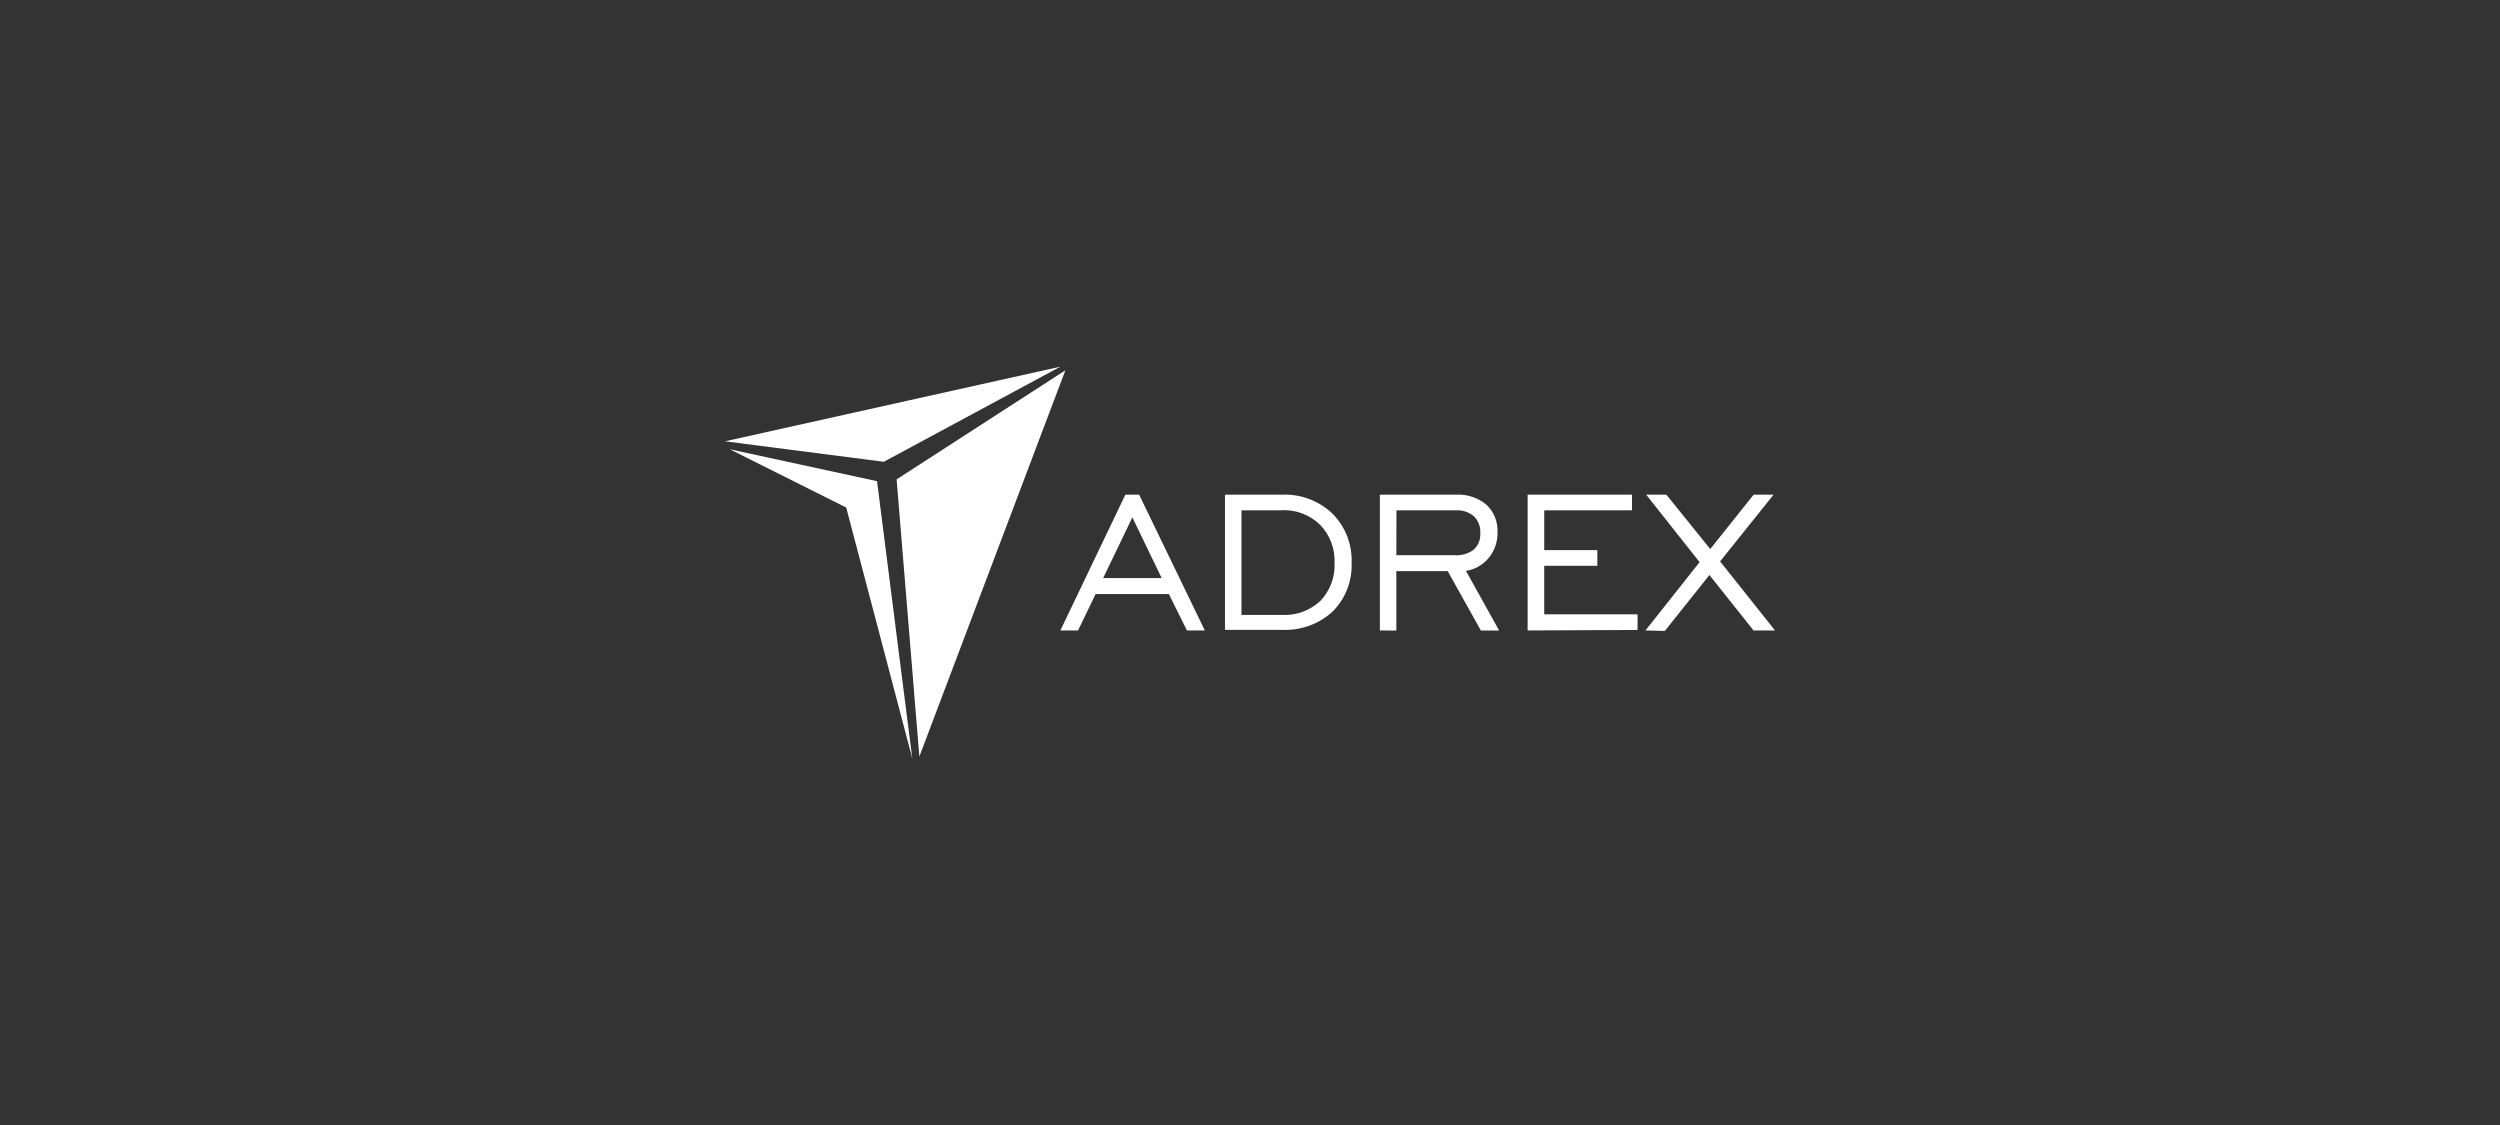 <svg width="300" height="135" viewBox="0 0 300 135" fill="none" xmlns="http://www.w3.org/2000/svg">
<rect x="0" y="0" width="300" height="135" fill="#333333" stroke="none"/>
<g clip-path="url(#clip0)">
<path fill-rule="evenodd" clip-rule="evenodd" d="M107.593 57.526L110.324 90.782L127.843 44.437L107.593 57.526Z" fill="white"/>
<path fill-rule="evenodd" clip-rule="evenodd" d="M106.055 55.414L87 52.956L127.245 44L106.055 55.414Z" fill="white"/>
<path fill-rule="evenodd" clip-rule="evenodd" d="M105.245 57.745L109.472 91L101.545 60.904L87.584 53.915L105.245 57.743V57.745Z" fill="white"/>
<path d="M127.245 75.654L135.043 59.36H136.695L144.579 75.654H142.43L140.267 71.286H131.471L129.366 75.654H127.245ZM132.383 69.365H139.398L135.884 62.084L132.383 69.365ZM153.829 59.361C154.937 59.31 156.044 59.485 157.082 59.874C158.128 60.267 159.083 60.865 159.891 61.633C160.661 62.404 161.261 63.325 161.655 64.338C162.052 65.356 162.237 66.448 162.195 67.544C162.235 68.621 162.055 69.694 161.665 70.7C161.278 71.698 160.689 72.606 159.933 73.367C159.114 74.121 158.153 74.705 157.105 75.085C156.057 75.465 154.943 75.634 153.829 75.581H146.997V59.361H153.827H153.829ZM153.829 61.239H148.975V73.79H153.829C154.671 73.838 155.515 73.713 156.307 73.423C157.105 73.131 157.835 72.682 158.453 72.102C159.029 71.498 159.475 70.784 159.764 70.004C160.057 69.219 160.186 68.381 160.147 67.544C160.181 66.705 160.046 65.865 159.751 65.082C159.457 64.301 159.006 63.589 158.425 62.987C157.818 62.395 157.096 61.931 156.302 61.626C155.514 61.324 154.672 61.187 153.827 61.225V61.239H153.829ZM165.584 75.654V59.36H174.719C176.048 59.286 177.356 59.718 178.377 60.569C178.824 60.992 179.175 61.509 179.403 62.085C179.632 62.661 179.733 63.282 179.7 63.904C179.728 65.006 179.358 66.081 178.658 66.936C177.971 67.779 176.993 68.338 175.915 68.505L179.899 75.668H177.709L173.724 68.534H167.561V75.668L165.584 75.654ZM167.561 66.626H174.592C175.409 66.684 176.22 66.441 176.869 65.942C177.135 65.688 177.342 65.378 177.475 65.035C177.608 64.689 177.663 64.317 177.637 63.947C177.657 63.578 177.599 63.209 177.466 62.864C177.335 62.521 177.131 62.211 176.869 61.953C176.263 61.443 175.482 61.187 174.691 61.239H167.575L167.561 66.627V66.626ZM183.315 75.654V59.36H195.838V61.24H185.308V66.015H191.683V67.893H185.307V73.718H196.508V75.595L183.315 75.654ZM197.459 75.654L203.95 67.457L197.545 59.361H199.965L205.23 65.884L210.439 59.36H212.829L206.411 67.369L213 75.654H210.424L205.131 69L199.779 75.712L197.459 75.654Z" fill="white"/>
</g>
<defs>
<clipPath id="clip0">
<rect width="126" height="47" fill="white" transform="translate(87 44)"/>
</clipPath>
</defs>
</svg>

